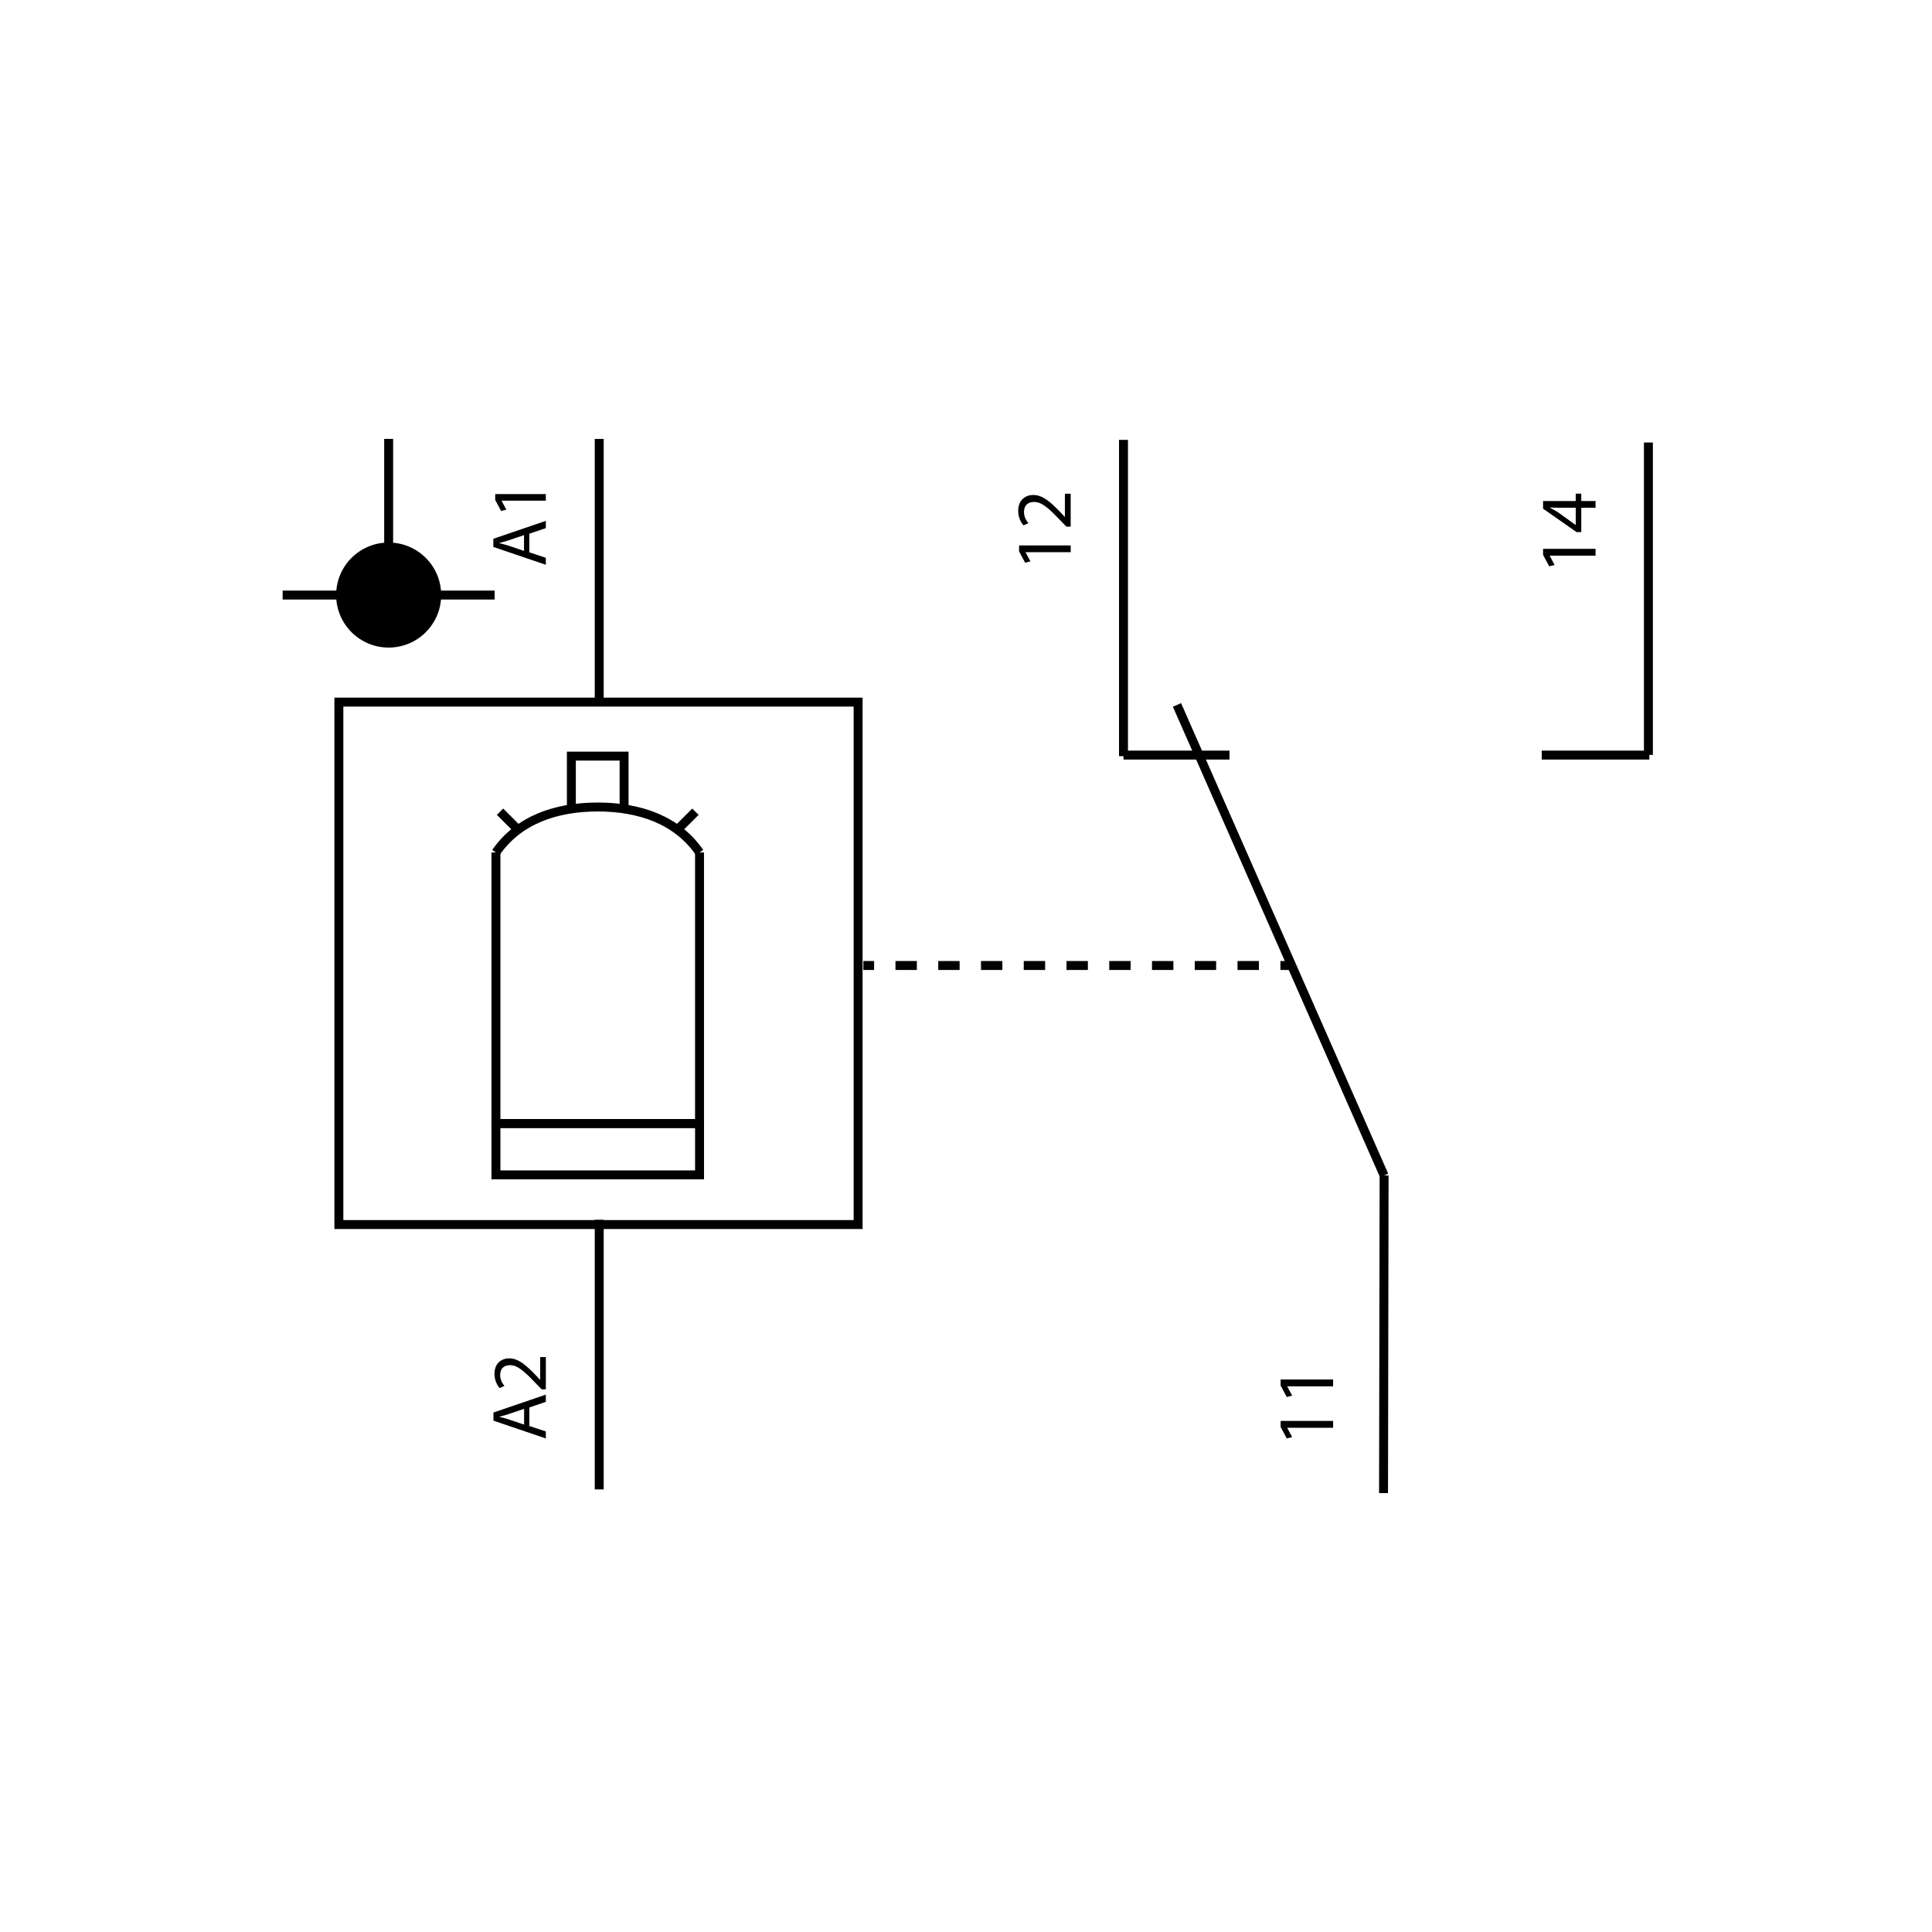 <?xml version="1.0" encoding="UTF-8"?><svg id="Capa_2" xmlns="http://www.w3.org/2000/svg" viewBox="0 0 1080 1080"><g id="Capa_1-2"><g id="Multifilar_-_Detector_de_gas"><line x1="388.75" y1="453.75" x2="378.69" y2="463.81" fill="none" stroke="#000" stroke-miterlimit="10" stroke-width="5"/><rect x="189.43" y="392.48" width="290.26" height="292.05" fill="none" stroke="#000" stroke-miterlimit="10" stroke-width="5"/><polyline points="319.4 452.14 319.4 422.67 348.87 422.67 348.87 452.14" fill="none" stroke="#000" stroke-miterlimit="10" stroke-width="5"/><path d="m277.23,476.53c12.47-18.06,33.31-25.41,56.91-25.41s44.44,7.35,56.91,25.41" fill="none" stroke="#000" stroke-miterlimit="10" stroke-width="5"/><line x1="279.52" y1="453.75" x2="289.58" y2="463.81" fill="none" stroke="#000" stroke-miterlimit="10" stroke-width="5"/><rect x="277.23" y="628.04" width="113.82" height="28.72" fill="none" stroke="#000" stroke-miterlimit="10" stroke-width="5"/><polyline points="277.23 476.53 277.23 476.98 277.23 628.05 391.04 628.05 391.04 476.98 391.04 476.53" fill="none" stroke="#000" stroke-miterlimit="10" stroke-width="5"/><circle cx="217.26" cy="332.64" r="29.36"/><line x1="217.26" y1="245.35" x2="217.26" y2="332.45" fill="none" stroke="#000" stroke-miterlimit="10" stroke-width="5"/><line x1="158" y1="332.64" x2="276.51" y2="332.64" fill="none" stroke="#000" stroke-miterlimit="10" stroke-width="5"/><line x1="334.97" y1="391.9" x2="334.97" y2="245.35" fill="none" stroke="#000" stroke-miterlimit="10" stroke-width="5"/><line x1="334.97" y1="681.88" x2="334.97" y2="832.59" fill="none" stroke="#000" stroke-miterlimit="10" stroke-width="5"/><line x1="657.94" y1="394.06" x2="773.72" y2="657.09" fill="none" stroke="#000" stroke-miterlimit="10" stroke-width="5"/><line x1="628.04" y1="245.89" x2="628.04" y2="422.71" fill="none" stroke="#000" stroke-miterlimit="10" stroke-width="5"/><line x1="687.28" y1="422.1" x2="628.04" y2="422.1" fill="none" stroke="#000" stroke-miterlimit="10" stroke-width="5"/><line x1="861.85" y1="422.1" x2="922" y2="422.1" fill="none" stroke="#000" stroke-miterlimit="10" stroke-width="5"/><line x1="921.47" y1="247.36" x2="921.47" y2="422" fill="none" stroke="#000" stroke-miterlimit="10" stroke-width="5"/><line x1="773.72" y1="657.09" x2="773.41" y2="834.65" fill="none" stroke="#000" stroke-miterlimit="10" stroke-width="5"/><path d="m866.29,310.64v.09l2.75,5.1-3.02.77-3.43-6.41v-3.39h29.34v3.84h-25.64Z"/><path d="m891.93,283.82h-7.99v13.63h-2.62l-18.73-13.09v-4.29h18.24v-4.11h3.11v4.11h7.99v3.75Zm-11.1,0h-9.79c-1.54,0-3.07-.05-4.6-.14v.14c1.72.9,2.98,1.63,4.33,2.44l9.98,7.18h.09v-9.62Z"/><path d="m719.58,798.14v.09l2.75,5.1-3.02.77-3.43-6.41v-3.38h29.34v3.84h-25.64Z"/><path d="m719.58,774.98v.09l2.75,5.1-3.02.77-3.43-6.41v-3.38h29.34v3.84h-25.64Z"/><path d="m573.31,308.68v.09l2.71,5.02-2.97.75-3.37-6.3v-3.33h28.85v3.77h-25.21Z"/><path d="m598.52,294.39h-2.4l-2.97-3.06c-7.01-7.37-10.74-10.7-15.09-10.74-2.93,0-5.64,1.42-5.64,5.73,0,2.62,1.33,4.79,2.44,6.13l-2.75,1.24c-1.69-2-2.93-4.84-2.93-8.17,0-6.21,4.26-8.83,8.39-8.83,5.33,0,9.63,3.86,15.49,9.94l2.13,2.31h.09v-12.96h3.24v18.42Z"/><path d="m295.89,308.75l9.23,3.05v3.92l-29.34-9.97v-4.57l29.34-10.01v4.05l-9.23,3.14v10.4Zm-2.96-9.62l-8.45,2.87c-1.91.66-3.66,1.09-5.35,1.52v.09c1.74.44,3.53.91,5.31,1.48l8.49,2.87v-8.84Z"/><path d="m280.39,279.88v.09l2.66,4.92-2.92.74-3.31-6.18v-3.26h28.3v3.7h-24.73Z"/><path d="m295.91,797.15l9.21,3.04v3.91l-29.27-9.94v-4.56l29.27-9.99v4.04l-9.21,3.13v10.38Zm-2.95-9.6l-8.42,2.86c-1.91.65-3.65,1.09-5.34,1.52v.09c1.74.43,3.52.91,5.3,1.47l8.47,2.87v-8.81Z"/><path d="m305.12,776.64h-2.34l-2.91-2.99c-6.86-7.21-10.51-10.47-14.76-10.51-2.87,0-5.52,1.39-5.52,5.6,0,2.56,1.3,4.69,2.39,5.99l-2.69,1.22c-1.65-1.96-2.87-4.73-2.87-7.99,0-6.08,4.17-8.64,8.21-8.64,5.21,0,9.42,3.78,15.16,9.73l2.08,2.26h.09v-12.68h3.17v18.02Z"/><line x1="482.63" y1="539.72" x2="488.63" y2="539.72" fill="none" stroke="#000" stroke-miterlimit="10" stroke-width="5"/><line x1="500.58" y1="539.72" x2="709.77" y2="539.72" fill="none" stroke="#000" stroke-dasharray="0 0 11.95 11.95" stroke-miterlimit="10" stroke-width="5"/><line x1="715.75" y1="539.72" x2="721.75" y2="539.72" fill="none" stroke="#000" stroke-miterlimit="10" stroke-width="5"/><rect id="Base" width="1080" height="1080" opacity="0"/></g></g></svg>